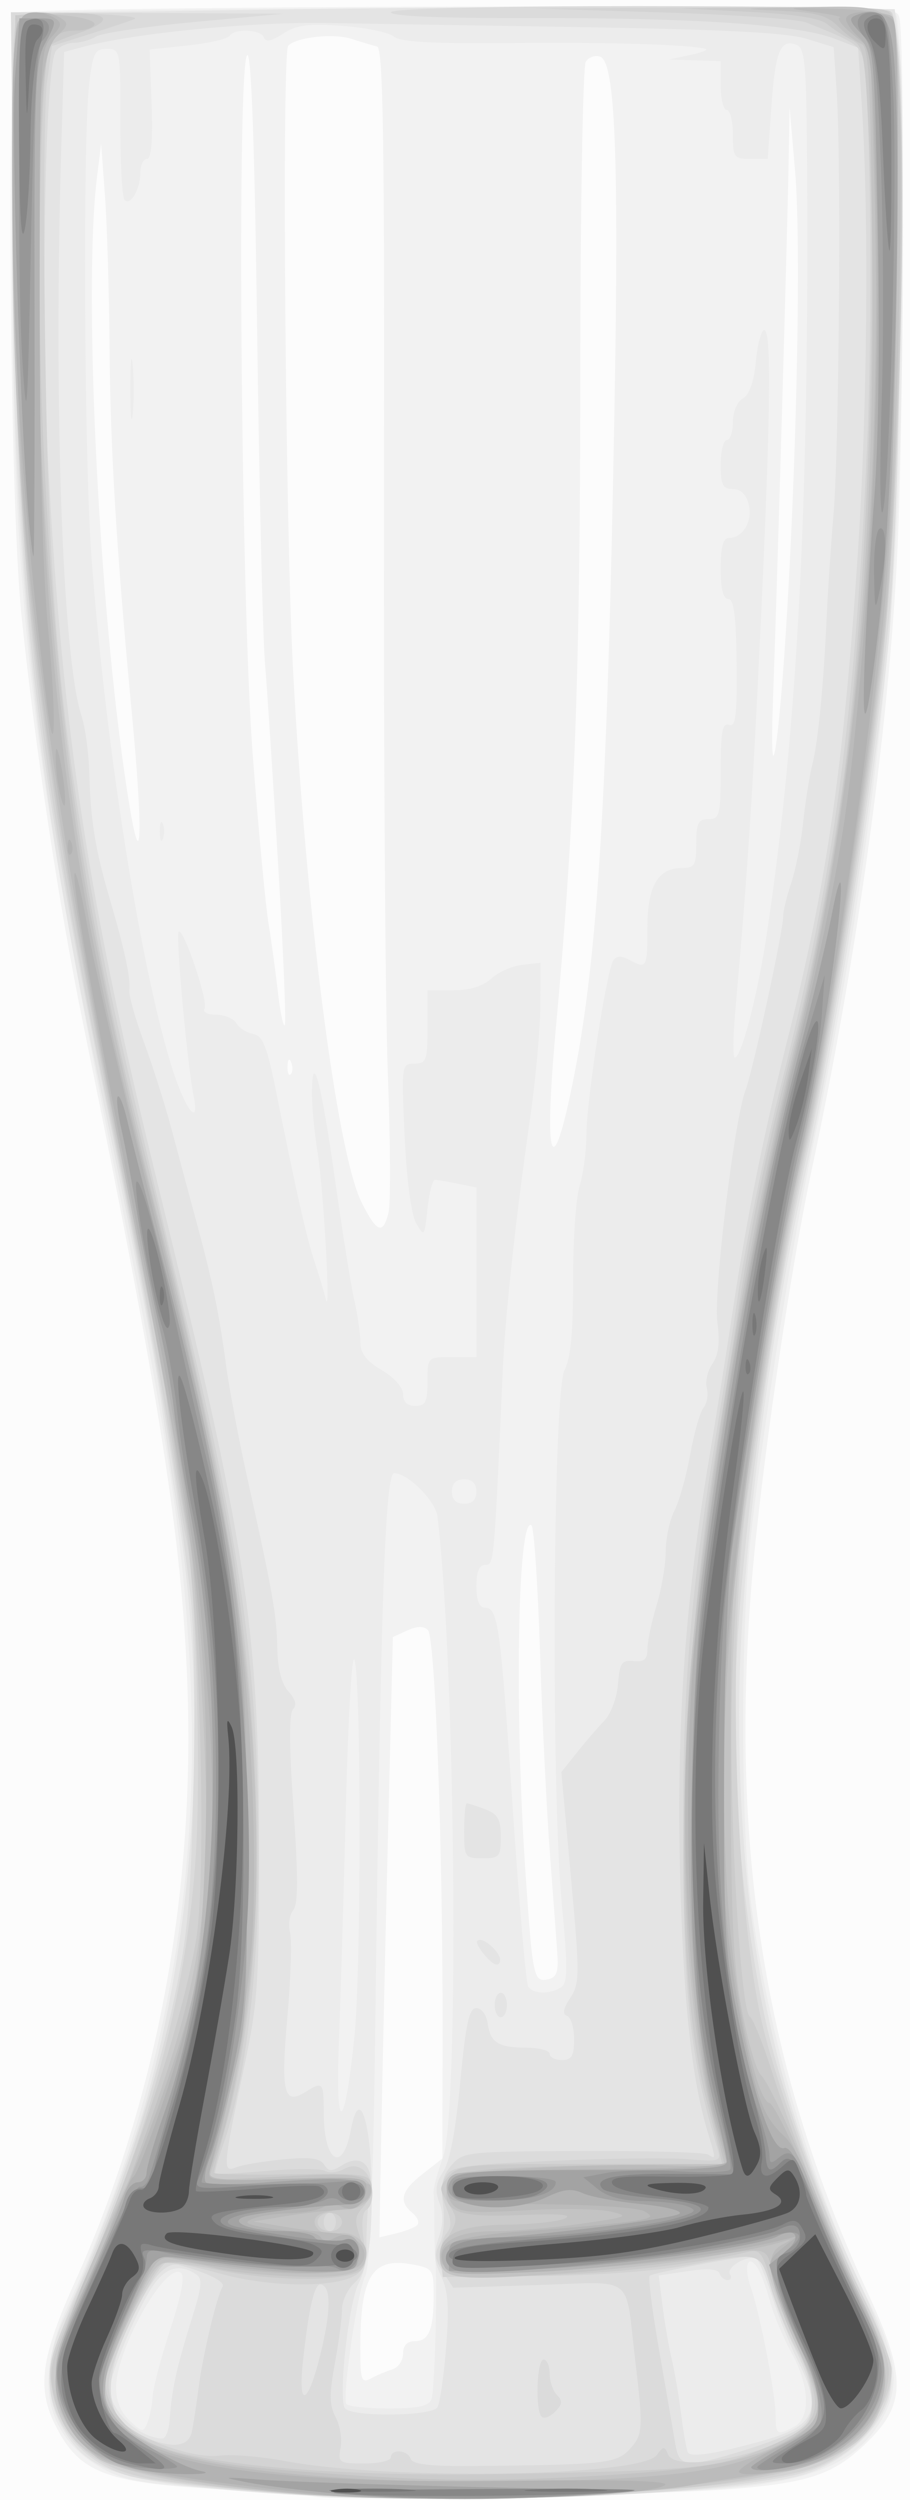 <?xml version="1.0" encoding="UTF-8" standalone="no"?>
<!-- Created with Inkscape (http://www.inkscape.org/) -->

<svg
   xmlns:dc="http://purl.org/dc/elements/1.1/"
   xmlns:cc="http://creativecommons.org/ns#"
   xmlns:rdf="http://www.w3.org/1999/02/22-rdf-syntax-ns#"
   xmlns:svg="http://www.w3.org/2000/svg"
   xmlns="http://www.w3.org/2000/svg"
   xmlns:sodipodi="http://sodipodi.sourceforge.net/DTD/sodipodi-0.dtd"
   xmlns:inkscape="http://www.inkscape.org/namespaces/inkscape"
   width="149"
   height="409"
   id="svg6321"
   sodipodi:version="0.32"
   inkscape:version="0.48.2 r9819"
   version="1.0"
   sodipodi:docname="Pilsner.svg">
  <rect width="100%" height="100%" fill="#333333" stroke="none"/>
  <defs
     id="defs6323" />
  <sodipodi:namedview
     id="base"
     pagecolor="#ffffff"
     bordercolor="#666666"
     borderopacity="1.0"
     gridtolerance="10000"
     guidetolerance="10"
     objecttolerance="10"
     inkscape:pageopacity="0.0"
     inkscape:pageshadow="2"
     inkscape:zoom="0.35"
     inkscape:cx="375"
     inkscape:cy="520"
     inkscape:document-units="px"
     inkscape:current-layer="layer1"
     inkscape:window-width="853"
     inkscape:window-height="573"
     inkscape:window-x="317"
     inkscape:window-y="76"
     showgrid="false"
     inkscape:window-maximized="0" />
  <g
     inkscape:label="Layer 1"
     inkscape:groupmode="layer"
     id="layer1">
    <g
       id="g3015">
      <path
         style="fill:#fcfcfc"
         d="M 0,204.5 0,0 74.5,0 149,0 149,204.5 149,409 74.5,409 0,409 0,204.5 z"
         id="path6319"
         inkscape:connector-curvature="0" />
      <path
         style="fill:#f2f2f2"
         d="m 51.5,408.421 c -1.1,-0.23 -8.577,-0.801 -16.615,-1.27 C 17.321,406.127 13.003,404.422 9.185,397 5.985,390.782 6.637,385.751 12.247,373.345 25.513,344.011 31.916,310.224 30.695,276 29.839,252.014 26.14,228.516 13.615,167.5 9.68,148.33 5.796,122.633 3.523,100.738 1.472,80.972 1.006,3.233 2.931,2.043 3.629,1.611 36.271,1.173 75.468,1.07 145.836,0.885 146.743,0.907 147.256,2.871 148.162,6.337 148.042,62.564 147.076,87 c -1.165,29.455 -6.435,68.251 -14.196,104.5 -3.583,16.734 -8.407,50.009 -9.844,67.895 -3.515,43.757 2.438,79.911 19.05,115.687 6.482,13.959 6.347,18.468 -0.747,25.054 -5.052,4.69 -9.02,6.003 -21.221,7.024 -12.115,1.014 -65.136,1.988 -68.618,1.261 z M 64.25,387.604 C 65.213,387.307 66,386.149 66,385.031 66,383.705 66.657,383 67.893,383 70.227,383 71,381.124 71,375.464 71,371.284 70.85,371.063 67.605,370.454 60.929,369.201 59,372.268 59,384.133 c 0,5.293 0.176,5.79 1.75,4.948 0.963,-0.515 2.538,-1.179 3.5,-1.477 z m 4.042,-23.576 c 0.436,-0.392 0.098,-1.289 -0.75,-1.993 -2.324,-1.929 -1.88,-3.626 1.675,-6.408 l 3.217,-2.518 0.033,-20.805 c 0.048,-30.004 -1.212,-64.45 -2.4,-65.638 -0.684,-0.684 -1.781,-0.663 -3.376,0.064 l -2.364,1.077 -0.798,32.346 c -0.439,17.79 -0.935,39.885 -1.103,49.1 l -0.306,16.754 2.69,-0.633 c 1.479,-0.348 3.046,-0.954 3.482,-1.346 z M 91.276,319.975 C 91.152,318.064 90.606,310.65 90.06,303.5 c -0.545,-7.15 -1.284,-22.118 -1.642,-33.263 -0.358,-11.145 -0.992,-20.473 -1.408,-20.731 -2.262,-1.398 -2.795,30.272 -0.958,56.994 1.178,17.139 1.313,17.773 3.695,17.299 1.323,-0.263 1.698,-1.2 1.529,-3.824 z M 63.614,198.4 c 0.359,-1.43 0.308,-11.668 -0.113,-22.75 C 63.08,164.567 62.797,122.299 62.871,81.72 62.978,23.338 62.745,7.873 61.753,7.621 61.064,7.446 59.15,6.873 57.5,6.347 54.575,5.415 48.6,6.066 47.199,7.469 46.13,8.54 46.708,85.201 47.966,109.237 c 2.074,39.624 7.17,79.312 11.227,87.435 2.489,4.983 3.505,5.38 4.421,1.728 z M 94.001,175.996 C 97.889,156.271 99.459,130.364 100.608,67 101.356,25.764 100.734,10.219 98.301,9.285 97.474,8.968 96.4,9.337 95.914,10.104 95.428,10.872 95.024,34.25 95.015,62.057 95.001,110.147 94.066,135.005 91.033,168 c -2.065,22.465 -0.641,26.304 2.968,7.996 z M 47.683,173.812 c -0.319,-0.798 -0.556,-0.561 -0.604,0.604 -0.043,1.054 0.193,1.645 0.525,1.312 0.332,-0.332 0.368,-1.195 0.079,-1.917 z M 45.568,141.875 C 44.735,127.919 43.753,112.9 43.386,108.5 43.019,104.1 42.445,79.8 42.109,54.5 41.71,24.366 41.155,8.672 40.5,9 c -1.748,0.874 -1.069,89.01 0.882,114.5 0.926,12.1 2.085,24.475 2.576,27.5 0.491,3.025 1.188,8.125 1.55,11.334 0.361,3.209 0.863,5.628 1.116,5.375 0.252,-0.252 -0.223,-11.878 -1.056,-25.834 z M 21.617,117 C 19.079,90.27 18.059,73.52 17.93,56.5 17.864,47.7 17.528,36.675 17.184,32 L 16.559,23.5 15.879,29 c -2.351,18.991 0.497,73.784 5.354,103 1.967,11.833 2.172,3.829 0.384,-15 z M 128.913,99.5 c 1.656,-28.394 2.226,-60.408 1.273,-71.5 l -0.902,-10.5 -0.169,9.5 c -0.212,11.935 -1.873,69.026 -2.531,87 -0.684,18.687 1.007,8.153 2.328,-14.5 z"
         id="path6317"
         inkscape:connector-curvature="0" />
      <path
         style="fill:#ececec"
         d="m 52.5,408.432 c -1.1,-0.225 -8.623,-0.823 -16.719,-1.328 C 23.289,406.323 20.421,405.83 16.82,403.842 7.392,398.637 5.434,389.527 11.099,377.228 26.556,343.673 33.142,308.803 31.04,271.653 29.855,250.723 27.273,234.036 17.94,187 4.454,119.039 2.01,96.536 2.004,40.299 L 2,2.098 17.75,1.769 C 26.413,1.588 58.78,1.33 89.677,1.197 134.274,1.005 146.02,1.217 146.658,2.227 147.969,4.303 148.247,50.461 147.121,79 c -1.344,34.062 -6.33,72.521 -14.129,109 -3.267,15.282 -7.984,45.014 -10.073,63.5 -1.624,14.374 -1.655,46.34 -0.057,59 2.843,22.517 10.357,48.073 19.406,66 4.943,9.792 5.282,14.558 1.449,20.35 -4.059,6.134 -10.77,8.909 -24.718,10.22 -11.513,1.082 -62.734,2.131 -66.5,1.361 z M 24.993,392 c 0.074,-1.375 1.379,-6.325 2.902,-11 1.879,-5.771 2.422,-8.728 1.692,-9.21 C 27.044,370.111 19,384.393 19,390.585 c 0,2.161 0.784,4.067 2.225,5.41 2.087,1.945 2.269,1.963 2.93,0.289 C 24.542,395.303 24.92,393.375 24.993,392 z m 105.072,4.965 c 2.711,-1.451 2.502,-6.685 -0.483,-12.089 -1.33,-2.407 -2.904,-6.176 -3.5,-8.376 -0.595,-2.2 -1.508,-4.662 -2.028,-5.471 -1.595,-2.48 -2.355,-0.327 -1.12,3.17 1.509,4.271 4.065,17.508 4.065,21.051 1.9e-4,3.054 0.275,3.208 3.066,1.715 z M 70.647,392.477 c 0.539,-1.405 1,-18.376 0.624,-22.977 -0.09,-1.1 -0.158,-3.688 -0.15,-5.75 0.007,-2.062 -0.05,-4.312 -0.127,-5 -0.077,-0.688 0.606,-3.275 1.518,-5.75 2.709,-7.353 2.092,-80.363 -0.885,-104.908 C 71.316,245.538 66.793,241 64.557,241 c -1.504,0 -2.224,20.856 -3.102,89.858 -0.345,27.106 -0.862,40.025 -1.662,41.5 -1.226,2.262 -3.79,19.611 -3.087,20.892 0.227,0.412 3.324,0.75 6.884,0.75 4.874,0 6.617,-0.376 7.057,-1.523 z M 58.031,333.198 c 1.123,-10.834 1.124,-58.672 5.97e-4,-61.698 -0.408,-1.1 -1.03,9.475 -1.381,23.5 -0.351,14.025 -0.872,31.575 -1.157,39 -0.596,15.536 0.892,15.066 2.537,-0.802 z m 33.815,-8.082 c 1.118,-0.708 1.141,-3.042 0.137,-13.735 -1.781,-18.965 -1.448,-83.582 0.45,-87.252 1.012,-1.957 1.422,-6.257 1.402,-14.698 -0.016,-6.562 0.465,-13.504 1.068,-15.425 0.603,-1.921 1.107,-5.746 1.12,-8.5 0.025,-5.573 3.269,-26.55 4.385,-28.356 0.5,-0.808 1.278,-0.854 2.588,-0.153 C 105.904,158.554 106,158.389 106,151.829 106,144.949 107.697,142 111.655,142 113.724,142 114,141.53 114,138 c 0,-3.333 0.333,-4 2,-4 1.833,0 2,-0.667 2,-7.969 0,-6.301 0.284,-7.86 1.358,-7.448 1.095,0.42 1.337,-1.523 1.25,-10.03 C 120.529,100.837 120.164,98.002 119.25,98.001 118.417,98 118,96.333 118,93 c 0,-3.58 0.391,-5 1.378,-5 2.269,0 3.896,-2.775 3.215,-5.487 C 122.185,80.887 121.263,80 119.981,80 118.337,80 118,79.321 118,76 c 0,-2.2 0.45,-4 1,-4 0.55,0 1,-1.328 1,-2.95 0,-1.69 0.698,-3.341 1.634,-3.865 1.057,-0.591 1.808,-2.729 2.127,-6.05 C 124.032,56.311 124.647,54 125.127,54 c 1.228,0 1.056,13.703 -0.614,49 -1.299,27.46 -2.118,39.84 -4.147,62.75 -0.353,3.987 -0.372,7.25 -0.043,7.25 1.063,0 3.723,-10.24 5.195,-20 5.11,-33.873 7.04,-71.33 6.609,-128.281 -0.108,-14.236 -0.365,-16.873 -1.694,-17.383 -2.652,-1.018 -3.483,1.002 -4.119,10.001 L 125.703,26 122.851,26 C 120.191,26 120,25.731 120,22 c 0,-2.2 -0.45,-4 -1,-4 -0.55,0 -1,-1.8 -1,-4 L 118,10 113.75,9.868 109.5,9.737 113,9 c 1.925,-0.405 3.05,-0.858 2.5,-1.005 C 112.832,7.279 99.789,6.888 83.732,7.044 70.828,7.169 65.555,6.876 64.468,5.973 63.644,5.29 59.839,4.507 56.012,4.233 50.426,3.833 48.515,4.087 46.328,5.521 44.469,6.739 43.48,6.94 43.218,6.153 42.768,4.804 38.37,4.592 37.573,5.882 37.273,6.367 34.209,7.065 30.764,7.432 L 24.5,8.101 24.821,17.05 C 25.032,22.945 24.776,26 24.071,26 c -0.589,0 -1.078,1.012 -1.086,2.25 -0.019,2.732 -1.604,5.464 -2.595,4.473 C 19.994,32.327 19.685,26.603 19.704,20.002 19.737,8.229 19.695,8 17.498,8 15.507,8 15.184,8.655 14.592,13.891 13.534,23.243 13.787,75.074 14.969,91 c 2.27,30.589 7.87,66.308 13.048,83.213 2.189,7.149 4.806,10.648 3.653,4.886 -1.025,-5.124 -2.935,-26.167 -2.422,-26.681 0.769,-0.769 4.914,11.51 4.249,12.587 -0.345,0.559 0.485,0.995 1.895,0.995 1.38,0 2.869,0.625 3.309,1.389 0.44,0.764 1.675,1.553 2.744,1.753 1.582,0.297 2.28,2.038 3.751,9.361 3.37,16.78 5.001,23.987 6.335,27.997 0.732,2.2 1.542,4.9 1.801,6 0.863,3.672 -0.338,-17.911 -1.336,-24 -0.541,-3.3 -0.955,-7.8 -0.921,-10 0.107,-6.899 1.568,-1.213 3.854,15 1.163,8.25 2.555,16.919 3.094,19.264 C 58.559,215.11 59,218.162 59,219.548 c 0,1.819 0.973,3.093 3.5,4.584 2.049,1.209 3.5,2.853 3.5,3.966 0,1.235 0.701,1.901 2,1.901 1.667,0 2,-0.667 2,-4 0,-4 0,-4 4,-4 l 4,0 0,-13.875 0,-13.875 -3.005,-0.601 c -1.653,-0.331 -3.34,-0.623 -3.75,-0.65 C 70.835,192.973 70.275,195.099 70,197.725 c -0.481,4.592 -0.552,4.684 -1.85,2.404 -0.814,-1.429 -1.567,-7.088 -1.897,-14.25 C 65.716,174.225 65.746,174 67.853,174 69.81,174 70,173.47 70,168 l 0,-6 4.186,0 c 2.734,0 4.902,-0.663 6.25,-1.911 1.135,-1.051 3.414,-2.064 5.064,-2.25 l 3,-0.339 -0.026,7 c -0.014,3.85 -0.773,12.175 -1.687,18.5 -2.301,15.926 -4.06,32.106 -4.458,41 -1.435,32.1 -1.426,32 -2.888,32 C 78.461,256 78,257.119 78,259.5 c 0,2.313 0.469,3.5 1.383,3.5 2.17,0 2.546,2.697 4.563,32.718 1.043,15.52 2.183,28.683 2.534,29.25 0.769,1.245 3.515,1.32 5.366,0.148 z M 26.158,136 c 0,-1.375 0.227,-1.938 0.504,-1.25 0.277,0.688 0.277,1.812 0,2.5 -0.277,0.688 -0.504,0.125 -0.504,-1.25 z M 21.343,63.5 c 0.004,-4.4 0.179,-6.076 0.391,-3.724 0.211,2.352 0.208,5.952 -0.007,8 C 21.512,69.824 21.339,67.9 21.343,63.5 z M 78,244 c 0,-1.333 -0.667,-2 -2,-2 -1.333,0 -2,0.667 -2,2 0,1.333 0.667,2 2,2 1.333,0 2,-0.667 2,-2 z"
         id="path6315"
         inkscape:connector-curvature="0" />
      <path
         style="fill:#e4e4e4"
         d="M 44,407.865 C 19.605,406.094 14.284,404.409 10.212,397.163 7.231,391.859 7.362,385.894 10.613,379 c 4.11,-8.716 10.959,-26.815 13.245,-35 8.352,-29.903 10.256,-64.946 5.242,-96.5 -1.049,-6.6 -2.202,-14.25 -2.562,-17 C 25.531,222.815 21.247,200.457 16.909,180.243 5.8,128.472 2.01,92.526 2.004,38.868 L 2,2.236 46.25,1.55 C 70.588,1.173 103.1,1.007 118.5,1.182 L 146.5,1.5 l 0.799,7 c 1.195,10.47 -0.13,80.663 -1.831,96.961 -2.86,27.407 -8.633,64.228 -13.482,85.982 -6.277,28.164 -10.967,66.039 -10.967,88.557 0,36.172 5.764,63.584 19.567,93.061 6.179,13.195 6.782,17.613 3.14,23.017 -2.774,4.117 -7.743,7.58 -12.847,8.954 -12.154,3.273 -59.533,4.817 -86.879,2.832 z m 80.749,-8.547 c 8.808,-2.449 9.95,-4.99 5.889,-13.101 -1.299,-2.594 -3.154,-7.192 -4.123,-10.217 -0.969,-3.025 -2.108,-5.879 -2.531,-6.343 -1.009,-1.104 -5.217,1.157 -4.453,2.393 0.323,0.522 0.148,0.95 -0.389,0.95 -0.537,0 -1.14,-0.492 -1.34,-1.094 -0.242,-0.726 -1.978,-0.852 -5.16,-0.375 l -4.795,0.719 0.656,5.125 c 0.361,2.819 1.035,6.7 1.497,8.625 0.462,1.925 1.153,5.975 1.535,9 0.382,3.025 0.885,5.823 1.119,6.217 0.49,0.828 4.618,0.18 12.096,-1.899 z M 27.793,395.75 c 0.323,-4.803 1.124,-8.475 3.502,-16.058 1.846,-5.887 1.937,-6.933 0.67,-7.735 -2.564,-1.621 -4.772,-1.038 -6.783,1.793 C 22.701,377.242 18,388.368 18,390.747 c 0,3.596 4.533,7.945 8.537,8.189 0.571,0.035 1.136,-1.399 1.256,-3.187 z m 43.826,-1.942 c 0.405,-0.656 1.044,-5.043 1.42,-9.75 0.529,-6.633 0.347,-9.265 -0.812,-11.702 -1.175,-2.471 -1.261,-3.817 -0.4,-6.287 0.743,-2.131 0.778,-3.98 0.108,-5.741 -0.754,-1.982 -0.6,-3.189 0.647,-5.093 1.062,-1.622 2.035,-6.738 2.777,-14.615 C 76.263,331.021 76.812,328.5 78,328.5 c 0.84,0 1.654,1.1 1.851,2.5 0.445,3.17 1.723,3.966 6.399,3.985 2.062,0.008 3.75,0.465 3.75,1.015 0,0.55 0.9,1 2,1 1.61,0 2,-0.667 2,-3.417 0,-1.879 -0.519,-3.59 -1.153,-3.801 -0.797,-0.266 -0.634,-1.176 0.524,-2.944 1.56,-2.381 1.568,-3.759 0.109,-19.752 l -1.568,-17.192 2.55,-3.197 c 1.403,-1.759 3.419,-4.097 4.481,-5.197 1.079,-1.118 2.069,-3.764 2.244,-6 0.272,-3.475 0.609,-3.969 2.563,-3.762 1.732,0.183 2.252,-0.278 2.261,-2 0.006,-1.231 0.681,-4.447 1.5,-7.147 0.819,-2.7 1.489,-6.66 1.489,-8.8 0,-2.14 0.638,-5.125 1.418,-6.634 0.78,-1.509 1.945,-5.649 2.588,-9.2 0.643,-3.552 1.633,-7.018 2.2,-7.702 0.567,-0.685 0.802,-2.118 0.523,-3.185 -0.279,-1.067 0.135,-2.858 0.92,-3.979 1.006,-1.437 1.244,-3.448 0.806,-6.815 -0.645,-4.959 2.789,-33.158 4.626,-37.99 1.194,-3.139 6.191,-26.153 6.143,-28.287 -0.019,-0.825 0.572,-3.3 1.312,-5.5 0.741,-2.2 1.628,-6.7 1.972,-10 0.344,-3.3 1.026,-7.575 1.515,-9.5 0.945,-3.722 1.84,-13.028 2.356,-24.5 0.173,-3.85 0.671,-11.275 1.108,-16.5 C 137.396,73.11 137.746,26.136 137,15.106 L 136.5,7.711 132,6.332 C 128.726,5.328 118.236,4.805 93.5,4.413 74.8,4.117 57.025,3.825 54,3.766 41.388,3.517 22.039,5.392 13.5,7.692 L 10.5,8.5 10.037,24 c -1.266,42.378 0.187,83.542 3.281,93 0.63,1.925 1.217,6.2 1.304,9.5 0.206,7.733 0.977,12.477 3.336,20.5 2.42,8.235 3.463,13.091 3.22,15 -0.105,0.825 0.973,4.65 2.395,8.5 1.422,3.85 3.427,10.15 4.454,14 1.028,3.85 2.843,10.6 4.035,15 2.731,10.08 3.792,15.197 4.979,24 0.519,3.85 2.094,12.175 3.5,18.5 4.113,18.503 4.765,22.208 4.864,27.645 0.061,3.375 0.691,5.805 1.83,7.064 1.151,1.272 1.401,2.254 0.742,2.913 -0.659,0.659 -0.633,6.141 0.078,16.257 0.781,11.117 0.771,15.625 -0.035,16.596 -0.609,0.734 -0.847,2.39 -0.528,3.68 0.318,1.29 0.122,7.507 -0.437,13.815 -1.095,12.366 -0.588,14.469 2.956,12.255 2.876,-1.796 2.987,-1.665 3.004,3.525 0.026,7.946 3.085,9.859 4.417,2.761 1.839,-9.805 4.236,3.329 3.191,17.489 -0.183,2.475 -1.031,5.85 -1.885,7.5 -1.655,3.199 -3.378,18.656 -2.278,20.436 0.92,1.489 14.228,1.377 15.158,-0.128 z M 81,328 c 0,-1.1 0.45,-2 1,-2 0.55,0 1,0.9 1,2 0,1.1 -0.45,2 -1,2 -0.55,0 -1,-0.9 -1,-2 z m -1.436,-7.929 c -1.037,-1.146 -1.667,-2.3 -1.401,-2.566 0.867,-0.867 4.124,2.136 3.7,3.41 -0.28,0.841 -1.02,0.569 -2.298,-0.843 z M 76,299.5 c 0,-2.475 0.196,-4.5 0.435,-4.5 0.239,0 1.589,0.439 3,0.975 2.084,0.792 2.565,1.637 2.565,4.5 C 82,303.725 81.766,304 79,304 c -2.889,0 -3,-0.167 -3,-4.5 z"
         id="path6313"
         inkscape:connector-curvature="0" />
      <path
         style="fill:#dbdbdb"
         d="M 41,407.472 C 32.475,406.783 23.582,405.701 21.237,405.067 12.747,402.774 7.179,395.078 8.264,387.133 8.537,385.135 10.783,379 13.256,373.5 19.541,359.521 25.481,341.398 28.545,326.858 30.748,316.4 31.231,311.041 31.682,292 32.001,278.516 31.781,265.894 31.134,260.5 28.552,239 24.674,216.224 18.105,184 5.444,121.885 2.927,99.583 2.275,43.75 L 1.787,2 24.144,2.121 46.5,2.242 32,3.582 C 24.025,4.32 16.719,5.39 15.764,5.961 14.809,6.533 13.176,7 12.136,7 11.096,7 9.758,7.586 9.164,8.303 7.371,10.463 6.614,52.015 7.921,76.5 c 2.321,43.47 6.57,71.161 18.105,118 14.247,57.848 16.369,71.759 16.402,107.5 0.02,21.94 -0.222,25.65 -2.318,35.5 -3.644,17.129 -3.716,17.951 -1.488,17.063 1.033,-0.412 4.51,-0.999 7.727,-1.304 4.394,-0.417 6.066,-0.207 6.719,0.843 0.724,1.164 1.223,1.179 2.979,0.09 3.233,-2.004 5.303,0.179 4.505,4.752 -0.342,1.956 -0.588,5.607 -0.548,8.115 0.054,3.382 -0.454,5.036 -1.966,6.405 C 56.918,374.48 56,376.426 56,377.79 c 0,1.364 -0.527,5.342 -1.172,8.84 -0.936,5.082 -0.91,6.849 0.13,8.793 0.716,1.338 1.081,3.591 0.811,5.005 C 55.302,402.873 55.493,403 59.639,403 62.037,403 64,402.55 64,402 c 0,-1.444 2.756,-1.232 3.249,0.25 0.298,0.896 3.221,1.225 10.333,1.16 21.259,-0.193 23.341,-0.411 25.448,-2.673 2.268,-2.434 2.325,-3.308 0.96,-14.763 -1.681,-14.111 0.183,-12.68 -15.859,-12.168 l -13.921,0.444 -1.676,-2.558 c -1.326,-2.024 -1.441,-2.997 -0.549,-4.663 0.633,-1.183 0.878,-3.95 0.558,-6.317 -0.444,-3.285 -0.142,-4.711 1.371,-6.482 1.889,-2.211 2.449,-2.272 21.451,-2.348 10.731,-0.043 19.989,0.218 20.574,0.579 1.305,0.807 1.305,0.822 -1.7e-4,-3.468 -2.685,-8.825 -4.024,-21.113 -4.575,-41.993 -0.642,-24.319 0.797,-45.036 4.76,-68.5 1.115,-6.6 2.876,-17.625 3.915,-24.5 2.263,-14.98 4.998,-28.476 8.915,-44 6.405,-25.383 9.2,-44.715 11.514,-79.638 1.547,-23.335 1.833,-54.549 0.666,-72.709 L 140.5,7.806 136.5,6.28 C 130.639,4.043 113.591,2.895 87.25,2.961 72.23,2.999 64,2.662 64,2.01 c 0,-1.331 79.899,-1.359 82,-0.029 2.207,1.398 1.872,76.682 -0.444,99.52 -2.933,28.931 -8.601,65.652 -13.629,88.301 -5.558,25.038 -10.482,61.08 -11.434,83.699 -0.749,17.789 0.943,38.274 4.625,56 2.525,12.155 10.544,34.867 16.499,46.73 2.41,4.802 4.383,10.133 4.383,11.849 0,7.689 -6.875,14.871 -16.137,16.857 C 112.123,408.741 71.154,409.91 41,407.472 z m 80.645,-6.559 c 3.77,-1.148 7.868,-2.734 9.105,-3.523 3.092,-1.973 2.906,-6.125 -0.591,-13.168 -1.562,-3.147 -3.421,-7.859 -4.13,-10.471 -0.709,-2.612 -1.793,-4.741 -2.409,-4.73 -2.274,0.04 -16.764,2.791 -17.247,3.274 -0.275,0.275 0.434,5.834 1.577,12.353 1.142,6.519 2.316,13.315 2.609,15.103 0.643,3.924 1.665,4.031 11.086,1.162 z M 31.426,397.75 c 0.255,-1.238 0.754,-4.5 1.108,-7.25 0.672,-5.222 2.973,-14.894 3.902,-16.396 0.506,-0.818 -2.282,-2.23 -6.993,-3.543 -2.485,-0.692 -4.871,2.249 -8.769,10.81 -4.071,8.941 -3.22,14.619 2.569,17.135 4.92,2.138 7.638,1.887 8.184,-0.756 z M 52.475,385.101 c 1.733,-7.073 1.758,-11.019 0.07,-11.391 -1.049,-0.231 -1.974,3.72 -2.935,12.54 -0.863,7.915 0.809,7.245 2.866,-1.149 z m 36.215,10.256 C 87.609,394.275 87.882,386 89,386 c 0.55,0 1,1.035 1,2.3 0,1.265 0.543,2.843 1.207,3.507 0.943,0.943 0.875,1.539 -0.31,2.724 -0.834,0.834 -1.827,1.206 -2.207,0.826 z"
         id="path6311"
         inkscape:connector-curvature="0" />
      <path
         style="fill:#d3d3d3"
         d="M 43,407.556 C 35.025,406.839 26.7,405.91 24.5,405.491 14.94,403.671 9.68,398.716 8.425,390.349 7.888,386.766 8.403,384.809 11.854,377.317 23.958,351.039 30.659,326.43 32.091,303 32.959,288.793 31.982,257.92 30.465,251.636 30.182,250.461 28.874,242.3 27.559,233.5 26.244,224.7 22.207,203.1 18.588,185.5 6.259,125.543 2.999,97 2.288,42.763 1.842,8.744 1.974,2.947 3.208,2.473 5.204,1.708 23.858,2.351 22,3.122 21.175,3.464 17.801,4.594 14.503,5.633 L 8.506,7.522 7.686,13.511 C 7.235,16.805 7.1,35.7 7.385,55.5 c 0.611,42.411 2.126,59.685 8.242,93.983 2.424,13.595 4.307,21.977 15.723,70.017 8.385,35.283 10.955,55.073 10.974,84.5 0.012,19.066 -2.163,36.623 -5.822,46.995 -0.838,2.374 -1.403,4.437 -1.257,4.583 0.146,0.146 3.99,-0.054 8.543,-0.445 4.552,-0.391 8.801,-0.387 9.441,0.008 0.64,0.396 2.005,0.27 3.032,-0.28 1.302,-0.697 2.303,-0.638 3.304,0.192 1.669,1.385 1.917,5.531 0.388,6.477 -0.633,0.391 -0.798,2.316 -0.415,4.866 0.487,3.246 0.254,4.533 -1.01,5.582 -2.757,2.289 -13.914,2.311 -22.175,0.045 C 32.296,370.91 28.321,370 27.517,370 c -1.856,0 -9.619,15.874 -9.734,19.904 -0.047,1.643 0.644,4.099 1.534,5.457 2.094,3.195 11.963,6.953 16.682,6.352 1.925,-0.245 6.748,0.159 10.717,0.897 17.153,3.191 58.242,2.533 60.806,-0.974 1.083,-1.482 1.314,-1.503 1.827,-0.166 1.145,2.985 14.676,0.653 21.713,-3.742 2.76,-1.723 2.54,-7.824 -0.469,-13.05 -1.323,-2.298 -3.205,-6.766 -4.183,-9.928 -2.037,-6.591 -1.452,-6.419 -14.031,-4.144 -5.289,0.956 -15.151,1.664 -24.381,1.75 L 72.5,372.5 72.178,369.69 c -0.177,-1.546 0.215,-3.458 0.872,-4.249 0.926,-1.115 0.923,-2.093 -0.011,-4.349 -0.868,-2.097 -0.909,-3.465 -0.144,-4.893 0.966,-1.806 2.542,-2.049 17.603,-2.713 9.098,-0.401 19.041,-0.522 22.097,-0.269 5.264,0.437 5.521,0.351 4.915,-1.628 -4.529,-14.77 -5.666,-25.32 -5.668,-52.588 -0.002,-23.893 1.31,-39.142 5.68,-66 1.387,-8.525 2.769,-17.3 3.072,-19.5 1.19,-8.645 4.568,-25.251 7.493,-36.834 8.428,-33.379 11.94,-59.679 13.903,-104.116 0.881,-19.951 0.577,-54.539 -0.545,-62.082 C 140.992,7.443 140.412,7.026 132,3.675 130.625,3.127 120.05,2.389 108.5,2.034 L 87.5,1.389 116,1.21 c 15.675,-0.099 29.054,0.173 29.732,0.603 3.429,2.178 2.242,77.866 -1.752,111.687 -2.93,24.809 -8.486,59.541 -11.873,74.216 -2.703,11.712 -5.227,26.525 -9.761,57.284 -3.276,22.228 -2.094,65.792 2.32,85.5 2.293,10.235 10.817,33.508 16.444,44.896 2.69,5.443 4.89,10.926 4.89,12.185 0,5.916 -5.279,12.948 -11.837,15.769 C 123.798,407.809 72.264,410.186 43,407.556 z M 55,363.5 c 0,-0.825 -0.45,-1.5 -1,-1.5 -0.55,0 -1,0.675 -1,1.5 0,0.825 0.45,1.5 1,1.5 0.55,0 1,-0.675 1,-1.5 z"
         id="path6309"
         inkscape:connector-curvature="0" />
      <path
         style="fill:#cbcbcb"
         d="m 47,407.904 c -29.434,-2.439 -36.323,-5.513 -38.414,-17.143 -0.533,-2.963 -0.022,-5.244 2.463,-11 C 21.915,354.594 29.6,331.854 32.073,317.549 33.936,306.775 32.729,262.682 30.169,248 29.066,241.675 27.857,233.8 27.482,230.5 27.107,227.2 26.361,222.475 25.824,220 20.149,193.854 11.492,148.056 9.067,131.348 3.668,94.159 2.66,79.895 2.576,39.5 L 2.5,2.5 9.849,2.204 C 18.027,1.875 19.195,3.259 12.641,5.513 10.556,6.229 8.584,7.083 8.257,7.41 6.668,8.999 5.924,45.072 6.979,69.443 8.997,116.085 13.374,147.464 23.516,188 c 6.917,27.645 13.353,56.835 14.884,67.5 5.309,36.998 4.812,69.551 -1.41,92.261 C 35.895,351.755 35,355.219 35,355.459 c 0,0.24 5.729,0.348 12.731,0.239 11.614,-0.18 12.762,-0.038 13.088,1.627 0.196,1.003 -0.398,2.659 -1.321,3.679 -1.453,1.606 -1.508,2.324 -0.411,5.36 0.958,2.65 0.987,3.843 0.119,4.89 -1.664,2.005 -14.127,2.062 -23.392,0.107 -4.228,-0.892 -8.339,-1.372 -9.136,-1.066 -1.593,0.611 -8.503,14.484 -9.272,18.613 -0.726,3.901 2.858,8.848 8.008,11.055 7.894,3.384 30.749,5.278 57.411,4.759 31.466,-0.613 34.478,-0.918 42.605,-4.321 9.223,-3.862 9.837,-5.819 5.125,-16.349 -1.859,-4.153 -3.948,-9.493 -4.644,-11.866 -1.056,-3.602 -1.607,-4.232 -3.337,-3.817 -8.449,2.027 -23.241,3.669 -34.944,3.88 -12.212,0.22 -14.004,0.044 -14.98,-1.476 -0.854,-1.33 -0.702,-2.414 0.662,-4.723 1.661,-2.812 1.667,-3.155 0.098,-5.55 -1.572,-2.399 -1.565,-2.671 0.114,-4.527 C 75.197,354.125 76.673,354 96.772,354 l 21.462,0 -0.501,-2.25 c -0.275,-1.238 -1.212,-4.95 -2.081,-8.25 -5.599,-21.253 -4.817,-66.797 1.855,-108 1.336,-8.25 3.128,-19.5 3.982,-25 1.913,-12.311 4.472,-24.347 8.479,-39.881 3.464,-13.426 7.374,-35.245 8.982,-50.119 3.38,-31.264 4.691,-73.237 3.169,-101.475 C 141.557,8.616 141.301,7.452 139.357,6.486 138.178,5.901 136.424,4.764 135.459,3.961 134.262,2.965 130.172,2.32 122.602,1.935 L 111.5,1.371 127,1.199 c 8.525,-0.094 16.466,0.087 17.646,0.404 2.054,0.551 2.176,1.313 2.831,17.736 0.738,18.492 -0.758,67.882 -2.548,84.161 -3.202,29.117 -9.597,69.971 -13.471,86.067 -2.497,10.376 -7.184,38.829 -9.871,59.933 -0.84,6.6 -1.651,20.1 -1.801,30 -0.293,19.323 1.492,49.413 2.99,50.399 0.502,0.331 2.074,4.201 3.493,8.601 3.956,12.268 9.332,25.913 14.822,37.614 4.629,9.866 4.913,10.913 4.029,14.845 -2.006,8.928 -7.817,12.405 -25.225,15.092 C 104.208,408.472 65.677,409.452 47,407.904 z M 56,363.5 c 0,-0.833 -0.889,-1.5 -2,-1.5 -1.111,0 -2,0.667 -2,1.5 0,0.833 0.889,1.5 2,1.5 1.111,0 2,-0.667 2,-1.5 z"
         id="path6307"
         inkscape:connector-curvature="0" />
      <path
         style="fill:#c3c3c3"
         d="m 49,407.958 c -16.933,-1.463 -30.254,-3.811 -33,-5.816 -1.375,-1.004 -3.545,-3.359 -4.823,-5.233 -3.588,-5.263 -2.675,-11.754 3.715,-26.408 2.878,-6.6 5.607,-12.706 6.066,-13.569 0.458,-0.863 2.948,-7.838 5.533,-15.5 6.973,-20.67 8.271,-32.786 6.677,-62.311 -0.672,-12.441 -1.636,-24.709 -2.144,-27.262 -0.507,-2.553 -1.653,-9.753 -2.546,-16 C 27.584,229.611 23.741,208.975 19.938,190 6.09,120.921 2,84.68 2,31.043 2,8.878 2.25,4.037 3.447,3.044 5.121,1.654 16.331,2.655 15.43,4.114 15.128,4.601 13.853,5 12.596,5 7.474,5 7.036,6.868 6.356,31.587 5.363,67.68 8.337,111.807 14,145 c 2.211,12.959 7.708,38.023 11.953,54.5 11.414,44.307 16.063,74.869 16.039,105.45 -0.013,16.274 -2.829,36.739 -6.539,47.511 -0.75,2.179 -1.272,4.025 -1.158,4.103 0.113,0.078 5.606,-0.159 12.206,-0.526 9.34,-0.52 12.329,-0.372 13.483,0.666 2.166,1.948 0.029,4.795 -3.604,4.8 -1.583,0.002 -3.463,0.38 -4.178,0.839 -1.954,1.257 0.563,3.867 2.988,3.097 C 57.298,364.771 60,366.518 60,368.551 c 0,3.328 -2.718,4.197 -12.027,3.843 -5.029,-0.191 -10.792,-0.805 -12.808,-1.365 -2.016,-0.56 -5.021,-1.02 -6.678,-1.023 -2.795,-0.005 -3.288,0.584 -6.8,8.118 -2.082,4.468 -4.033,9.356 -4.334,10.861 -1.634,8.17 7.653,13.278 27.147,14.932 23.31,1.977 34.202,2.206 53,1.114 19.702,-1.144 27.223,-2.764 33.75,-7.269 3.637,-2.51 3.508,-5.018 -0.709,-13.817 -1.903,-3.97 -3.754,-9.182 -4.114,-11.581 -0.753,-5.025 -0.423,-4.946 -12.14,-2.874 -4.517,0.799 -15.237,1.944 -23.822,2.544 C 74.079,373.18 72,372.842 72,369.033 c 0,-3.525 3.266,-5.029 11.079,-5.103 4.082,-0.039 8.321,-0.493 9.421,-1.01 1.354,-0.636 -0.982,-0.816 -7.232,-0.556 -10.264,0.427 -12.673,-0.452 -12.113,-4.419 0.318,-2.254 0.889,-2.493 7.345,-3.07 3.85,-0.344 14,-0.682 22.556,-0.75 L 118.612,354 l -2.201,-8.75 c -4.461,-17.738 -5.645,-49.647 -2.871,-77.36 2.946,-29.43 9.435,-67.655 16.024,-94.39 9.842,-39.934 13.874,-80.797 13.263,-134.422 C 142.531,12.965 142.229,7.576 141.042,7.181 140.256,6.919 138.574,5.665 137.303,4.394 135.367,2.458 133.739,2.029 127.247,1.743 120.746,1.457 121.298,1.37 130.685,1.201 147.472,0.899 146.562,0.024 147.293,17.165 c 0.721,16.894 -0.764,70.019 -2.358,84.335 -3.475,31.214 -9.661,71.186 -13.465,87.007 -2.43,10.108 -5.498,28.106 -9.628,56.493 -1.955,13.438 -2.247,19.424 -2.195,45 0.049,23.761 0.402,31.307 1.818,38.79 0.967,5.109 2.36,9.892 3.096,10.628 1.43,1.43 5.629,10.679 10.026,22.082 1.484,3.85 4.435,10.478 6.556,14.728 6.186,12.392 4.736,20.26 -4.693,25.466 -9.491,5.24 -58.597,8.757 -87.45,6.264 z"
         id="path6305"
         inkscape:connector-curvature="0" />
      <path
         style="fill:#bbbbbb"
         d="M 49.807,407.969 C 34.328,406.671 19.999,404.184 16.633,402.213 12.188,399.609 9.771,395.675 9.244,390.185 8.828,385.854 9.357,383.933 13.383,375.148 15.923,369.609 18,364.807 18,364.476 c 0,-0.33 1.054,-2.935 2.342,-5.788 4.007,-8.877 9.572,-24.871 11.199,-32.188 2.112,-9.497 2.923,-37.739 1.595,-55.5 C 31.751,252.467 29.472,238.341 20.312,191.5 12.49,151.502 7.181,117.491 4.466,90 2.275,67.816 1.21,5.657 2.983,3.52 4.399,1.814 7.742,1.552 9.987,2.971 11.254,3.772 11.159,4.204 9.337,5.901 6.326,8.706 5.565,22.067 6.312,59 c 1.068,52.809 5.478,86.089 17.688,133.5 5.695,22.115 12.934,55.279 14.412,66.026 2.776,20.188 3.952,46.902 2.691,61.117 -0.964,10.871 -3.994,26.973 -6.574,34.941 -0.662,2.044 -0.42,2.083 12.558,2 8.015,-0.051 13.361,0.31 13.557,0.916 0.674,2.08 -1.566,3.78 -5.287,4.013 C 53.236,361.646 49.25,362.129 46.5,362.587 l -5,0.833 5,0.844 c 2.75,0.464 6.497,0.938 8.327,1.052 3.811,0.238 6.027,2.949 4.206,5.143 -1.943,2.342 -17.949,1.824 -30.752,-0.994 -1.726,-0.38 -2.606,0.236 -3.965,2.773 C 21.183,378.093 17,388.401 17,390.271 c 0,3.937 2.953,7.473 8.389,10.047 7.211,3.414 28.33,5.691 52.49,5.659 26.486,-0.036 39.365,-1.276 46.621,-4.492 10.942,-4.849 11.444,-6.426 5.933,-18.632 -4.841,-10.722 -5.331,-14.092 -2.282,-15.686 1.541,-0.806 1.661,-1 0.349,-0.566 -6.757,2.237 -26.618,4.551 -40.477,4.716 -13.594,0.161 -15.516,-0.014 -15.8,-1.445 -0.61,-3.074 2.564,-4.871 8.598,-4.87 3.123,7e-4 9.504,-0.538 14.179,-1.198 7.755,-1.094 8.193,-1.27 5,-2.012 -1.925,-0.447 -8.247,-0.54 -14.048,-0.206 -8.813,0.507 -10.759,0.352 -11.833,-0.942 -0.707,-0.851 -1.13,-2.357 -0.941,-3.346 0.301,-1.571 1.987,-1.898 13.333,-2.587 7.144,-0.434 17.376,-0.643 22.739,-0.465 5.362,0.179 9.745,0.084 9.739,-0.211 -0.006,-0.294 -0.701,-2.785 -1.545,-5.535 -4.348,-14.169 -6.464,-47.579 -4.528,-71.5 2.36,-29.158 9.949,-75.568 16.967,-103.754 10.198,-40.961 14.848,-92.138 13.22,-145.51 L 142.5,7.972 l -3,-2.45 c -1.65,-1.347 -2.55,-2.539 -2,-2.649 0.55,-0.109 -1.475,-0.533 -4.5,-0.942 -4.696,-0.634 -4.217,-0.71 3.272,-0.515 4.825,0.125 9.268,0.724 9.874,1.33 0.785,0.785 0.945,13.403 0.555,43.928 -0.586,45.867 -0.983,51.083 -7.217,94.743 -3.293,23.065 -4.559,30.086 -10.377,57.584 -3.955,18.689 -9.039,56.598 -10.059,75 -1.501,27.085 0.422,52.487 5.052,66.75 0.58,1.788 1.404,3.25 1.83,3.25 0.814,0 5.084,9.036 9.451,20 1.424,3.575 4.171,9.592 6.104,13.37 5.713,11.166 4.48,17.72 -4.465,23.728 -2.789,1.873 -5.972,2.961 -9.823,3.357 -3.133,0.323 -9.522,1.284 -14.197,2.138 -10.263,1.873 -47.584,2.685 -63.193,1.376 z"
         id="path6303"
         inkscape:connector-curvature="0" />
      <path
         style="fill:#b3b3b3"
         d="m 55.5,408.283 c -3.3,-0.186 -12.75,-1.251 -21,-2.366 -16.775,-2.267 -20.906,-4.039 -23.844,-10.229 -2.648,-5.579 -2.056,-9.893 2.815,-20.519 2.459,-5.365 5.172,-11.742 6.029,-14.171 0.857,-2.429 1.933,-4.66 2.392,-4.957 0.458,-0.297 2.673,-5.941 4.921,-12.541 7.077,-20.776 9.18,-39.933 7.245,-66 -0.653,-8.8 -1.58,-18.7 -2.06,-22 -2.479,-17.046 -4.27,-27.968 -6.069,-37 -9.36,-47.005 -14.259,-74.012 -13.719,-75.632 0.209,-0.626 1.155,3.31 2.104,8.747 0.948,5.437 4.625,21.585 8.169,35.885 16.702,67.377 17.869,74.79 17.954,114 0.061,28.259 -0.006,29.281 -2.645,40 -1.489,6.05 -2.996,11.98 -3.348,13.178 -0.638,2.173 -0.611,2.177 12.458,1.769 C 58.95,356.07 60,356.18 60,357.819 c 0,2.632 -2,4.251 -3.957,3.204 -0.966,-0.517 -2.25,-0.504 -3.097,0.032 -0.795,0.503 -3.246,0.953 -5.446,1.001 -2.2,0.047 -4.879,0.429 -5.953,0.85 -1.654,0.647 -1.443,0.866 1.375,1.43 1.831,0.366 4.595,0.666 6.144,0.666 1.549,0 3.095,0.451 3.436,1.003 0.394,0.638 1.254,0.663 2.363,0.07 2.425,-1.298 4.375,0.194 3.973,3.041 -0.311,2.202 -0.841,2.408 -6.837,2.665 -3.575,0.153 -10.928,-0.444 -16.34,-1.327 -5.412,-0.883 -9.964,-1.458 -10.115,-1.278 -0.151,0.18 -2.181,4.368 -4.511,9.308 -4.419,9.37 -4.965,14.487 -1.937,18.136 5.755,6.935 25.241,9.716 64.562,9.216 17.496,-0.222 25.91,-3.3e-4 25.243,0.666 -1.883,1.882 -33.164,2.926 -53.402,1.783 z m 65.5,-3.974 c 0,-0.484 2.925,-2.322 6.5,-4.085 6.171,-3.043 6.5,-3.384 6.5,-6.743 0,-1.946 -1.299,-6.113 -2.886,-9.259 -1.588,-3.147 -3.473,-7.68 -4.189,-10.075 -1.245,-4.161 -1.195,-4.44 1.136,-6.335 l 2.439,-1.982 -2.5,0.631 c -8.698,2.196 -27.606,4.646 -40.086,5.195 -13.535,0.595 -14.636,0.51 -15.287,-1.185 -1.343,-3.5 1.53,-4.634 14.012,-5.532 6.523,-0.469 13.867,-1.139 16.32,-1.489 3.821,-0.545 4.187,-0.788 2.558,-1.7 -1.087,-0.608 -8.356,-1.104 -16.96,-1.157 -14.644,-0.09 -15.066,-0.152 -15.366,-2.257 -0.199,-1.395 0.339,-2.369 1.513,-2.742 1.002,-0.318 11.378,-0.649 23.058,-0.736 14.693,-0.109 21.234,-0.497 21.226,-1.258 -0.006,-0.605 -0.701,-3.35 -1.544,-6.1 -4.766,-15.542 -6.298,-57.572 -3.081,-84.5 3.695,-30.928 9.809,-65.813 15.599,-89 4.488,-17.973 7.544,-33.171 8.948,-44.5 3.545,-28.599 5.416,-69.141 4.533,-98.198 -0.686,-22.587 -0.766,-23.256 -3.044,-25.395 -1.287,-1.209 -2.101,-2.582 -1.811,-3.052 0.953,-1.541 7.154,-0.963 7.803,0.727 1.219,3.176 0.564,63.298 -0.909,83.407 C 143.317,116.586 136.195,166.781 131.011,189 c -1.604,6.875 -4.279,21.275 -5.945,32 -8.273,53.267 -9.12,84.233 -3.084,112.76 2.142,10.124 3.2,12.686 6.532,15.813 1.215,1.14 3.003,4.515 3.973,7.5 0.97,2.985 4.218,10.602 7.217,16.927 4.659,9.826 5.385,12.131 4.988,15.836 -0.519,4.837 -4.691,10.01 -10.1,12.523 C 130.812,404.114 121,405.522 121,404.308 z M 11.079,138.417 c 0.048,-1.165 0.285,-1.402 0.604,-0.604 0.289,0.722 0.253,1.584 -0.079,1.917 -0.332,0.332 -0.569,-0.258 -0.525,-1.312 z M 9.632,128.91 C 9.284,127.172 9.053,124.569 9.117,123.125 c 0.064,-1.444 0.52,-0.194 1.014,2.778 0.962,5.794 0.552,8.262 -0.499,3.007 z M 7.656,114.995 C 3.68,82.885 2.004,56.785 2.002,26.95 2,3.877 2.3,1.979 5.95,2.015 c 0.853,0.008 2.207,0.431 3.01,0.939 1.244,0.787 1.17,1.244 -0.5,3.091 C 6.582,8.121 6.5,9.887 6.5,48.356 c 0,26.732 0.466,45.009 1.396,54.706 1.343,14.013 1.158,23.223 -0.24,11.933 z"
         id="path6301"
         inkscape:connector-curvature="0" />
      <path
         style="fill:#a3a3a3"
         d="m 54.5,407.875 c -4.95,-0.441 -11.25,-1.242 -14,-1.781 -4.536,-0.888 -4.305,-0.928 2.5,-0.426 4.125,0.304 20.1,0.841 35.5,1.192 26.376,0.602 27.28,0.683 15.593,1.389 C 79.679,409.121 67.165,409.003 54.5,407.875 z M 23,404.07 C 15.567,402.584 10.504,397.543 9.461,390.591 8.899,386.842 9.353,384.957 12.53,377.846 18.625,364.202 19.727,361.612 20.448,359.25 20.826,358.012 21.779,357 22.567,357 23.355,357 24,356.289 24,355.42 c 0,-0.869 1.329,-5.347 2.954,-9.95 8.812,-24.967 10.441,-64.864 4.039,-98.97 -1.032,-5.5 -2.169,-12.7 -2.526,-16 -0.357,-3.3 -1.484,-9.6 -2.504,-14 -1.02,-4.4 -2.563,-12.275 -3.427,-17.5 -0.864,-5.225 -2.064,-11.662 -2.667,-14.304 -0.602,-2.642 -0.862,-5.036 -0.578,-5.321 0.284,-0.284 0.967,1.428 1.517,3.804 0.55,2.376 2.574,10.396 4.498,17.821 12.262,47.328 15.055,65.971 15.131,101 0.05,22.904 -0.178,26.61 -2.243,36.407 -1.264,5.999 -2.96,12.491 -3.769,14.427 -0.809,1.936 -1.123,3.819 -0.698,4.183 0.425,0.364 4.373,0.397 8.773,0.073 14.47,-1.066 17,-0.856 17,1.41 0,1.585 -0.727,2.038 -3.5,2.181 -5.001,0.258 -14.241,1.386 -15.972,1.948 -2.72,0.884 1.086,2.339 6.163,2.356 2.58,0.008 4.968,0.464 5.307,1.011 0.339,0.548 2.053,0.885 3.809,0.75 C 58.112,366.53 58.5,366.804 58.5,369 c 0,2.319 -0.363,2.508 -5,2.611 -4.617,0.102 -12.282,-0.604 -23.5,-2.165 -5.065,-0.705 -4.906,-0.887 -10.526,12.055 -3.065,7.059 -3.361,10.498 -1.188,13.815 1.744,2.662 10.94,8.233 14.783,8.956 1.337,0.251 0.405,0.467 -2.07,0.478 -2.475,0.012 -6.075,-0.294 -8,-0.679 z m 100,-0.475 c 0,-0.223 2.475,-1.801 5.5,-3.509 5.042,-2.846 5.5,-3.398 5.5,-6.635 0,-1.942 -0.956,-5.404 -2.123,-7.693 -1.168,-2.289 -2.985,-6.659 -4.039,-9.71 l -1.916,-5.548 2.648,-2.124 c 2.835,-2.274 1.845,-4.199 -1.299,-2.526 -3.411,1.816 -28.887,5.148 -41.271,5.398 L 73.5,371.5 l 0,-2.5 c 0,-2.299 0.403,-2.521 5,-2.76 9.961,-0.519 31.936,-3.276 32.772,-4.112 0.475,-0.475 -2.336,-1.171 -6.317,-1.563 -3.946,-0.389 -8.227,-1.187 -9.514,-1.773 -1.799,-0.82 -3.139,-0.688 -5.792,0.571 C 82.331,362.835 70.533,360.677 74,356.5 75.037,355.25 78.896,355 97.122,355 114.742,355 119,354.739 119,353.66 c 0,-0.737 -0.858,-4.697 -1.908,-8.799 -3.257,-12.734 -4.404,-29.163 -3.79,-54.276 0.559,-22.859 1.384,-31.04 6.262,-62.085 3.605,-22.946 6.994,-39.843 11.432,-57 2.134,-8.25 4.436,-17.914 5.117,-21.476 2.149,-11.252 2.103,-4.728 -0.075,10.673 -1.152,8.142 -3.404,20.204 -5.005,26.804 -2.613,10.773 -7.878,41.828 -11.19,66 -0.719,5.25 -1.256,20.667 -1.288,37 -0.05,25.381 0.16,29.061 2.242,39.338 2.79,13.771 5.785,22.259 7.609,21.559 0.871,-0.334 2.384,2.245 4.579,7.802 1.803,4.565 5.292,12.416 7.752,17.447 3.923,8.019 4.388,9.656 3.775,13.285 -0.87,5.151 -4.27,9.29 -9.851,11.991 C 130.997,403.696 123,404.843 123,403.595 z M 141.582,108 c 0.27,-6.875 0.989,-19.025 1.598,-27 0.669,-8.759 0.888,-26.118 0.551,-43.843 -0.543,-28.624 -0.611,-29.401 -2.794,-31.724 -1.93,-2.055 -2.019,-2.465 -0.646,-2.992 3.641,-1.397 5.189,-0.06 5.871,5.07 1.739,13.097 0.352,72.015 -2.225,94.489 -1.974,17.221 -2.887,19.546 -2.356,6 z M 4.695,84.75 c -1.444,-16.54 -2.905,-63.331 -2.247,-72 L 3.187,3 6.093,3 C 9.497,3 9.528,3.112 7.287,7.3 5.747,10.177 5.582,14.565 5.654,50.75 5.698,72.888 5.623,91 5.487,91 5.351,91 4.995,88.188 4.695,84.75 z"
         id="path6299"
         inkscape:connector-curvature="0" />
      <path
         style="fill:#979797"
         d="m 56,408 c -4.812,-0.355 4.083,-0.637 20.5,-0.649 20.18,-0.015 25.959,0.197 19,0.696 C 83.701,408.894 67.857,408.875 56,408 z M 20.247,403.294 C 16.524,402.577 11.307,396.855 10.02,392.076 8.672,387.067 8.849,386.465 16.94,368.5 c 2.725,-6.05 5.401,-10.897 5.946,-10.77 0.545,0.126 1.23,-0.549 1.522,-1.5 4.419,-14.413 7.829,-28.232 9.228,-37.398 3.003,-19.669 2.019,-51.502 -2.228,-72.123 -0.769,-3.735 -1.861,-10.935 -2.425,-16 C 28.419,225.644 27.31,219.475 26.519,217 c -1.71,-5.348 -4.817,-23.034 -4.162,-23.69 0.677,-0.677 3.47,9.448 6.673,24.19 1.554,7.15 3.744,16.825 4.867,21.5 4.733,19.696 7.794,54.131 6.624,74.5 -0.759,13.209 -3.672,31.843 -6.016,38.487 C 33.677,354.332 33,356.575 33,356.971 c 0,0.622 18.915,0.443 24.462,-0.232 2.486,-0.302 3.257,2.772 0.92,3.668 -0.944,0.362 -2.16,0.215 -2.702,-0.327 -0.562,-0.562 -1.673,-0.629 -2.583,-0.156 -0.878,0.456 -4.63,1.146 -8.336,1.532 -6.918,0.721 -9.618,2.145 -5.551,2.927 9.062,1.744 15.83,2.54 17.184,2.021 2.075,-0.796 3.228,2.144 1.607,4.097 -0.794,0.956 -1.757,1.176 -2.742,0.625 -0.835,-0.467 -3.459,-0.631 -5.83,-0.364 C 45.607,371.192 32.415,369.805 26.25,368.324 24.56,367.918 24,368.224 24,369.556 c 0,0.975 -1.566,5.072 -3.48,9.104 -4.601,9.694 -4.896,11.196 -3.061,15.589 1.169,2.798 2.799,4.355 6.549,6.255 C 26.754,401.895 29,403.251 29,403.517 c 0,0.556 -5.426,0.418 -8.753,-0.223 z M 124,403.595 c 0,-0.223 2.138,-1.646 4.75,-3.163 2.612,-1.517 5.047,-3.209 5.41,-3.759 1.108,-1.678 -0.341,-7.85 -3.327,-14.172 -4.243,-8.984 -4.647,-12.378 -1.736,-14.573 3.221,-2.429 1.741,-3.509 -2.842,-2.074 -9.035,2.829 -47.893,6.991 -51.686,5.536 C 73.706,371.057 73,370.175 73,369.428 c 0,-2.246 3.509,-3.428 10.184,-3.431 7.947,-0.004 23.214,-1.766 27.8,-3.21 3.039,-0.957 3.231,-1.196 1.5,-1.872 -1.091,-0.426 -4.297,-0.807 -7.123,-0.845 -3.486,-0.048 -5.898,-0.684 -7.496,-1.979 l -2.357,-1.909 3.816,-0.716 c 2.099,-0.394 7.403,-0.508 11.788,-0.254 4.384,0.254 8.185,0.116 8.446,-0.306 0.261,-0.422 -0.407,-4.061 -1.483,-8.087 -3.675,-13.739 -4.522,-22.647 -4.549,-47.82 -0.029,-27.068 0.457,-32.132 6.998,-73 4.599,-28.735 7.69,-43.723 11.962,-58 l 2.543,-8.5 -0.503,7 c -0.277,3.85 -1.877,12.618 -3.557,19.484 -3.298,13.483 -10.245,56.388 -12.146,75.016 -0.645,6.325 -1.187,20.725 -1.202,32 -0.03,21.791 2.135,39.28 6.465,52.218 1.053,3.145 1.914,6.463 1.914,7.372 0,1.377 0.258,1.44 1.542,0.374 1.987,-1.649 2.86,-0.67 4.931,5.535 0.918,2.75 4.094,10.175 7.058,16.5 4.878,10.409 5.305,11.867 4.509,15.362 -1.069,4.691 -5.165,9.254 -10.541,11.742 -3.547,1.642 -9.5,2.577 -9.5,1.491 z M 74,358 c 0,-1.843 0.667,-2 8.5,-2 4.793,0 8.5,0.421 8.5,0.965 C 91,358.849 87.042,360 80.566,360 74.667,360 74,359.797 74,358 z M 143.115,93.809 C 143.052,90.129 143.45,86.84 144,86.5 c 1.201,-0.742 1.23,4.33 0.057,10 -0.769,3.717 -0.836,3.527 -0.942,-2.691 z M 144.37,65.5 c 0.335,-10.45 0.276,-27.615 -0.131,-38.145 -0.652,-16.872 -0.968,-19.398 -2.666,-21.274 -2.182,-2.412 -1.07,-4.515 2.07,-3.914 1.642,0.314 1.941,1.799 2.591,12.844 0.789,13.401 -0.61,67.721 -1.773,68.824 C 144.077,84.201 144.036,75.95 144.37,65.5 z M 3.665,59 C 3.23,52.125 3.015,36.825 3.187,25 3.499,3.573 3.508,3.499 5.75,3.18 8.201,2.832 8.801,4.799 6.841,6.759 6.038,7.562 5.493,17.684 5.069,39.709 4.509,68.73 4.387,70.411 3.665,59 z"
         id="path6297"
         inkscape:connector-curvature="0" />
      <path
         style="fill:#878787"
         d="m 58,408.04 c -7.59,-0.469 -2.625,-0.703 17.917,-0.844 15.629,-0.108 28.229,-0.026 28,0.181 -0.863,0.78 -35.847,1.286 -45.917,0.664 z m -36.521,-4.969 c -4.558,-1.093 -8.127,-3.81 -9.893,-7.53 -2.724,-5.741 -2.016,-10.334 3.348,-21.705 2.714,-5.753 5.237,-11.669 5.608,-13.148 C 20.977,358.956 21.889,358 23.108,358 c 1.128,0 1.899,-0.706 1.909,-1.75 0.01,-0.963 1.377,-6.025 3.038,-11.25 8.633,-27.152 10.1,-62.862 4.013,-97.694 -2.303,-13.176 -3.475,-23.015 -2.646,-22.204 1.05,1.027 6.336,23.855 8.082,34.898 2.63,16.639 3.189,54.865 1.025,70.086 -1.568,11.024 -3.918,21.245 -6.045,26.283 -0.751,1.78 -0.309,1.834 9.293,1.147 5.545,-0.397 10.585,-0.41 11.201,-0.03 2.181,1.348 -1.106,3.513 -5.35,3.525 -8.876,0.024 -14.481,1.956 -9.878,3.405 2.14,0.674 13.636,2.516 17.75,2.844 1.894,0.151 3,0.793 3,1.739 0,2.157 -10.478,2.386 -23.28,0.508 -12.587,-1.846 -12.287,-1.846 -11.576,0.005 0.319,0.832 0.134,2.07 -0.412,2.75 C 21.634,374.254 16,388.292 16,390.281 c 0,3.268 2.791,7.315 6.935,10.057 5.65,3.739 5.321,4.358 -1.455,2.733 z M 130.25,399.979 c 5.931,-3.725 6.105,-5.88 1.304,-16.125 -1.896,-4.045 -3.737,-8.998 -4.093,-11.007 -0.554,-3.133 -0.348,-3.748 1.446,-4.317 1.173,-0.372 2.093,-1.514 2.093,-2.597 0,-2.114 -1.2,-2.431 -3.844,-1.016 -0.942,0.504 -7.325,1.921 -14.184,3.15 C 97.352,370.863 73.5,371.427 73.5,369 c 0,-1.209 2.898,-1.75 14.931,-2.788 25.083,-2.163 34.068,-5.285 18.898,-6.567 -4.256,-0.36 -8.135,-1.051 -8.621,-1.537 -1.77,-1.77 1.976,-2.569 11.634,-2.482 l 9.843,0.088 -0.5,-2.607 c -0.275,-1.434 -1.428,-6.876 -2.563,-12.094 -4.462,-20.516 -5.055,-50.859 -1.55,-79.344 4.576,-37.191 14.978,-91.738 18.032,-94.554 1.192,-1.099 -0.645,10.151 -3.198,19.579 -3.429,12.668 -11.118,63.211 -12.502,82.184 -2.053,28.154 -0.179,54.2 5.298,73.621 1.086,3.85 2.047,8.238 2.136,9.75 0.179,3.034 0.669,3.343 2.462,1.55 1.664,-1.664 2.538,-0.486 5.705,7.7 1.49,3.85 4.511,10.56 6.714,14.911 3.32,6.557 3.924,8.634 3.529,12.139 -0.851,7.551 -8.243,14.479 -15.398,14.431 -2.714,-0.018 -2.624,-0.16 1.901,-3.002 z M 55.496,358.993 c -0.759,-1.229 1.993,-2.427 3.473,-1.512 0.585,0.362 0.805,1.077 0.489,1.589 -0.763,1.235 -3.18,1.188 -3.962,-0.076 z M 74.5,359 c -1.313,-2.124 0.878,-3 7.5,-3 7.136,0 9.483,1.136 6.094,2.95 C 85.597,360.286 75.318,360.324 74.5,359 z M 26.237,214.5 C 24.836,209.442 23.612,201 24.279,201 c 0.867,0 3.921,13.743 3.482,15.671 -0.277,1.217 -0.786,0.492 -1.524,-2.171 z M 3.115,22.719 C 3.02,7.147 3.248,3.842 4.452,3.38 7.126,2.354 7.812,3.865 6.43,7.739 5.649,9.928 5.045,16.096 4.986,22.5 4.93,28.55 4.512,35.3 4.057,37.5 3.496,40.213 3.193,35.455 3.115,22.719 z M 144.583,25.25 C 144.139,14.102 143.51,8.649 142.431,6.588 141.224,4.282 141.17,3.513 142.17,2.895 c 3.044,-1.881 3.616,1.102 3.761,19.639 C 146.01,32.69 145.881,41 145.643,41 c -0.238,0 -0.715,-7.088 -1.06,-15.75 z"
         id="path6295"
         inkscape:connector-curvature="0" />
      <path
         style="fill:#787878"
         d="m 55.25,407.261 c 3.163,-0.198 8.338,-0.198 11.5,0 3.163,0.198 0.575,0.361 -5.75,0.361 -6.325,0 -8.912,-0.162 -5.75,-0.361 z m 32.037,-10e-4 c 3.183,-0.199 8.133,-0.197 11,0.004 2.867,0.201 0.263,0.364 -5.787,0.362 -6.05,-0.002 -8.396,-0.167 -5.213,-0.366 z M 17.304,401.044 C 13.092,398.475 11.145,395.34 10.406,389.935 9.776,385.326 9.766,385.357 17.734,368 c 1.641,-3.575 3.26,-7.292 3.597,-8.259 0.337,-0.968 1.118,-1.643 1.735,-1.5 2.287,0.528 9.235,-25.115 11.55,-42.63 1.932,-14.618 1.338,-50.08 -1.066,-63.611 -1.81,-10.189 -1.952,-13.785 -0.395,-10 1.808,4.393 4.764,22.659 5.954,36.796 2.031,24.112 -0.557,57.441 -5.744,73.976 -0.91,2.9 -1.476,5.451 -1.258,5.669 0.218,0.218 4.67,0.035 9.894,-0.406 5.224,-0.441 9.835,-0.603 10.248,-0.36 2.042,1.204 0.194,2.241 -5,2.803 -12.831,1.39 -13.603,1.597 -11.989,3.21 0.839,0.839 4.234,1.715 7.858,2.028 3.51,0.303 7.221,0.985 8.248,1.515 1.644,0.849 1.691,1.139 0.394,2.436 -1.297,1.297 -2.833,1.289 -12.867,-0.068 -6.267,-0.847 -12.478,-1.85 -13.802,-2.228 -2.152,-0.615 -2.343,-0.438 -1.792,1.668 0.339,1.296 0.103,2.974 -0.524,3.73 -1.566,1.887 -5.88,12.133 -6.485,15.405 -0.504,2.724 1.315,9.796 2.537,9.861 0.37,0.02 2.022,1.143 3.672,2.495 l 3,2.459 -2.5,10e-4 c -1.375,6.8e-4 -3.938,-0.876 -5.696,-1.947 z M 128,402.176 c 0,-0.453 1.684,-1.711 3.743,-2.795 3.478,-1.832 3.719,-2.248 3.405,-5.893 -0.186,-2.157 -1.583,-6.412 -3.105,-9.455 -1.522,-3.043 -3.339,-7.295 -4.037,-9.449 -1.215,-3.747 -1.156,-3.999 1.363,-5.833 2.858,-2.082 3.039,-2.56 1.744,-4.604 -0.653,-1.03 -1.342,-1.094 -2.885,-0.268 -3.987,2.134 -27.963,6.07 -41.08,6.745 -12.783,0.657 -13.338,0.605 -12.988,-1.218 0.322,-1.68 1.661,-1.991 11.353,-2.638 C 104.753,365.485 116,363.41 116,361.144 c 0,-0.498 -3.452,-1.297 -7.672,-1.775 -4.796,-0.543 -7.834,-1.361 -8.104,-2.18 -0.339,-1.028 1.616,-1.269 9.056,-1.119 5.218,0.105 9.944,-0.091 10.502,-0.436 0.661,-0.409 0.374,-3.154 -0.824,-7.881 -5.066,-19.983 -6.608,-55.878 -3.492,-81.292 2.149,-17.524 5.802,-40.146 6.262,-38.772 0.219,0.654 -0.513,7.629 -1.625,15.5 -2.957,20.918 -4.252,46.787 -3.119,62.31 1.025,14.046 4.127,33.085 6.65,40.819 0.865,2.651 1.363,5.913 1.108,7.25 -0.538,2.814 0.824,3.134 3.404,0.799 1.688,-1.528 1.869,-1.46 2.829,1.065 0.564,1.483 1.025,3.124 1.025,3.645 0,0.521 2.721,6.678 6.046,13.682 5.196,10.943 5.957,13.263 5.411,16.493 -0.349,2.067 -1.424,4.318 -2.387,5.002 -0.964,0.684 -2.31,2.295 -2.992,3.579 C 136.44,400.922 128,404.557 128,402.176 z M 54.5,370 c -0.837,-1.354 0.292,-3 2.059,-3 C 57.352,367 58,367.9 58,369 c 0,2.07 -2.413,2.76 -3.5,1 z M 56,358.5 c 0,-0.825 0.675,-1.5 1.5,-1.5 0.825,0 1.5,0.675 1.5,1.5 0,0.825 -0.675,1.5 -1.5,1.5 -0.825,0 -1.5,-0.675 -1.5,-1.5 z m 18.571,0.614 C 73.207,356.908 75.228,356 81.5,356 c 5.776,0 8.821,1.066 6.732,2.357 -1.961,1.212 -13.001,1.824 -13.661,0.758 z M 122.079,223.417 c 0.048,-1.165 0.285,-1.402 0.604,-0.604 0.289,0.722 0.253,1.584 -0.079,1.917 -0.332,0.332 -0.569,-0.258 -0.525,-1.312 z m 1.116,-6.917 c 0.02,-1.65 0.244,-2.204 0.498,-1.231 0.254,0.973 0.237,2.323 -0.037,3 C 123.382,218.946 123.175,218.15 123.195,216.5 z M 26.158,212 c 0,-1.375 0.227,-1.938 0.504,-1.25 0.277,0.688 0.277,1.812 0,2.5 -0.277,0.688 -0.504,0.125 -0.504,-1.25 z m 97.942,-1.583 c 0.055,-1.604 0.482,-4.042 0.949,-5.417 0.573,-1.686 0.662,-0.872 0.272,2.5 -0.65,5.625 -1.373,7.353 -1.222,2.917 z M 129.132,185 c -0.005,-1.375 0.846,-4.975 1.892,-8 l 1.902,-5.5 -0.585,4.451 c -0.322,2.448 -1.173,6.048 -1.892,8 -1.119,3.037 -1.309,3.188 -1.317,1.049 z M 4.193,12.25 C 4.035,5.498 4.272,4 5.5,4 7.204,4 7.453,5.146 6.053,6.55 5.532,7.072 4.944,10.425 4.745,14 4.396,20.304 4.38,20.251 4.193,12.25 z M 143.2,6.8 C 141.531,5.131 141.7,3 143.5,3 c 0.933,0 1.5,0.944 1.5,2.5 0,2.851 -0.145,2.955 -1.8,1.3 z"
         id="path6293"
         inkscape:connector-curvature="0" />
      <path
         style="fill:#505050"
         d="m 54.762,407.293 c 1.244,-0.239 3.044,-0.23 4,0.02 0.956,0.25 -0.062,0.446 -2.262,0.435 -2.2,-0.011 -2.982,-0.216 -1.738,-0.455 z m -39.092,-8.338 c -2.588,-2.035 -4.653,-7.283 -4.664,-11.85 -0.003,-1.317 1.504,-5.592 3.35,-9.5 1.845,-3.908 3.631,-7.892 3.969,-8.855 0.832,-2.373 2.364,-2.202 3.768,0.421 0.946,1.768 0.86,2.392 -0.465,3.36 C 20.732,373.185 20,374.445 20,375.331 c 0,0.886 -1.125,4.07 -2.5,7.076 -1.375,3.006 -2.5,6.373 -2.5,7.483 0,2.966 2.093,7.366 4.443,9.339 3.101,2.604 -0.441,2.348 -3.773,-0.273 z M 134.146,388.233 c -1.295,-3.153 -3.306,-8.282 -4.469,-11.397 l -2.115,-5.664 2.969,-2.836 2.969,-2.836 4.75,9.253 c 2.612,5.089 4.75,10.195 4.75,11.346 0,2.501 -3.647,7.909 -5.318,7.885 -0.65,-0.009 -2.241,-2.597 -3.536,-5.75 z M 36.27,368.578 c -8.09,-1.184 -10.229,-1.952 -8.966,-3.215 0.977,-0.977 23.727,2 23.977,3.137 0.315,1.437 -5.522,1.467 -15.011,0.078 z M 55,369 c 0,-0.55 0.675,-1 1.5,-1 0.825,0 1.5,0.45 1.5,1 0,0.55 -0.675,1 -1.5,1 -0.825,0 -1.5,-0.45 -1.5,-1 z m 19.5,0.276 c 0.55,-0.537 7.923,-1.535 16.384,-2.217 8.461,-0.682 17.686,-1.921 20.5,-2.752 2.814,-0.831 7.366,-1.732 10.116,-2.001 5.619,-0.55 7.815,-1.874 5.492,-3.311 -1.296,-0.801 -1.258,-1.156 0.295,-2.708 1.559,-1.559 1.907,-1.595 2.735,-0.286 1.493,2.36 1.142,4.842 -0.832,5.899 -0.996,0.533 -7.6,2.377 -14.675,4.098 -10.008,2.434 -15.987,3.253 -26.938,3.692 -9.167,0.367 -13.726,0.223 -13.075,-0.413 z m -50.935,-8.171 c -0.304,-0.492 0.119,-1.153 0.941,-1.469 C 25.328,359.321 26,358.41 26,357.611 c 0,-0.798 1.531,-6.775 3.402,-13.281 4.963,-17.258 9.159,-49.071 7.957,-60.33 -0.295,-2.766 -0.177,-3.08 0.564,-1.5 1.481,3.16 1.214,27.051 -0.418,37.5 -0.816,5.225 -2.624,15.575 -4.017,23 -1.393,7.425 -2.543,14.386 -2.555,15.469 -0.013,1.083 -0.565,2.314 -1.227,2.735 -1.656,1.052 -5.466,0.991 -6.14,-0.099 z m 15.699,-1.822 c 1.52,-0.23 3.77,-0.224 5,0.014 1.23,0.237 -0.014,0.425 -2.764,0.418 -2.75,-0.008 -3.756,-0.202 -2.236,-0.432 z M 76,358 c 0,-0.55 1.377,-1 3.059,-1 1.785,0 2.802,0.417 2.441,1 -0.34,0.55 -1.716,1 -3.059,1 C 77.098,359 76,358.55 76,358 z m 31,0 c -1.902,-0.609 -1.11,-0.825 3.309,-0.9 3.641,-0.062 5.578,0.274 5.191,0.9 -0.715,1.158 -4.885,1.158 -8.5,0 z m 14.551,-3.25 c -3.354,-10.859 -6.563,-32.75 -6.414,-43.75 l 0.129,-9.5 0.829,7.853 c 1.242,11.768 5.754,35.694 7.44,39.448 1.088,2.424 1.205,3.819 0.439,5.25 -1.209,2.259 -1.88,2.453 -2.422,0.699 z"
         id="path6289"
         inkscape:connector-curvature="0" />
    </g>
  </g>
</svg>
